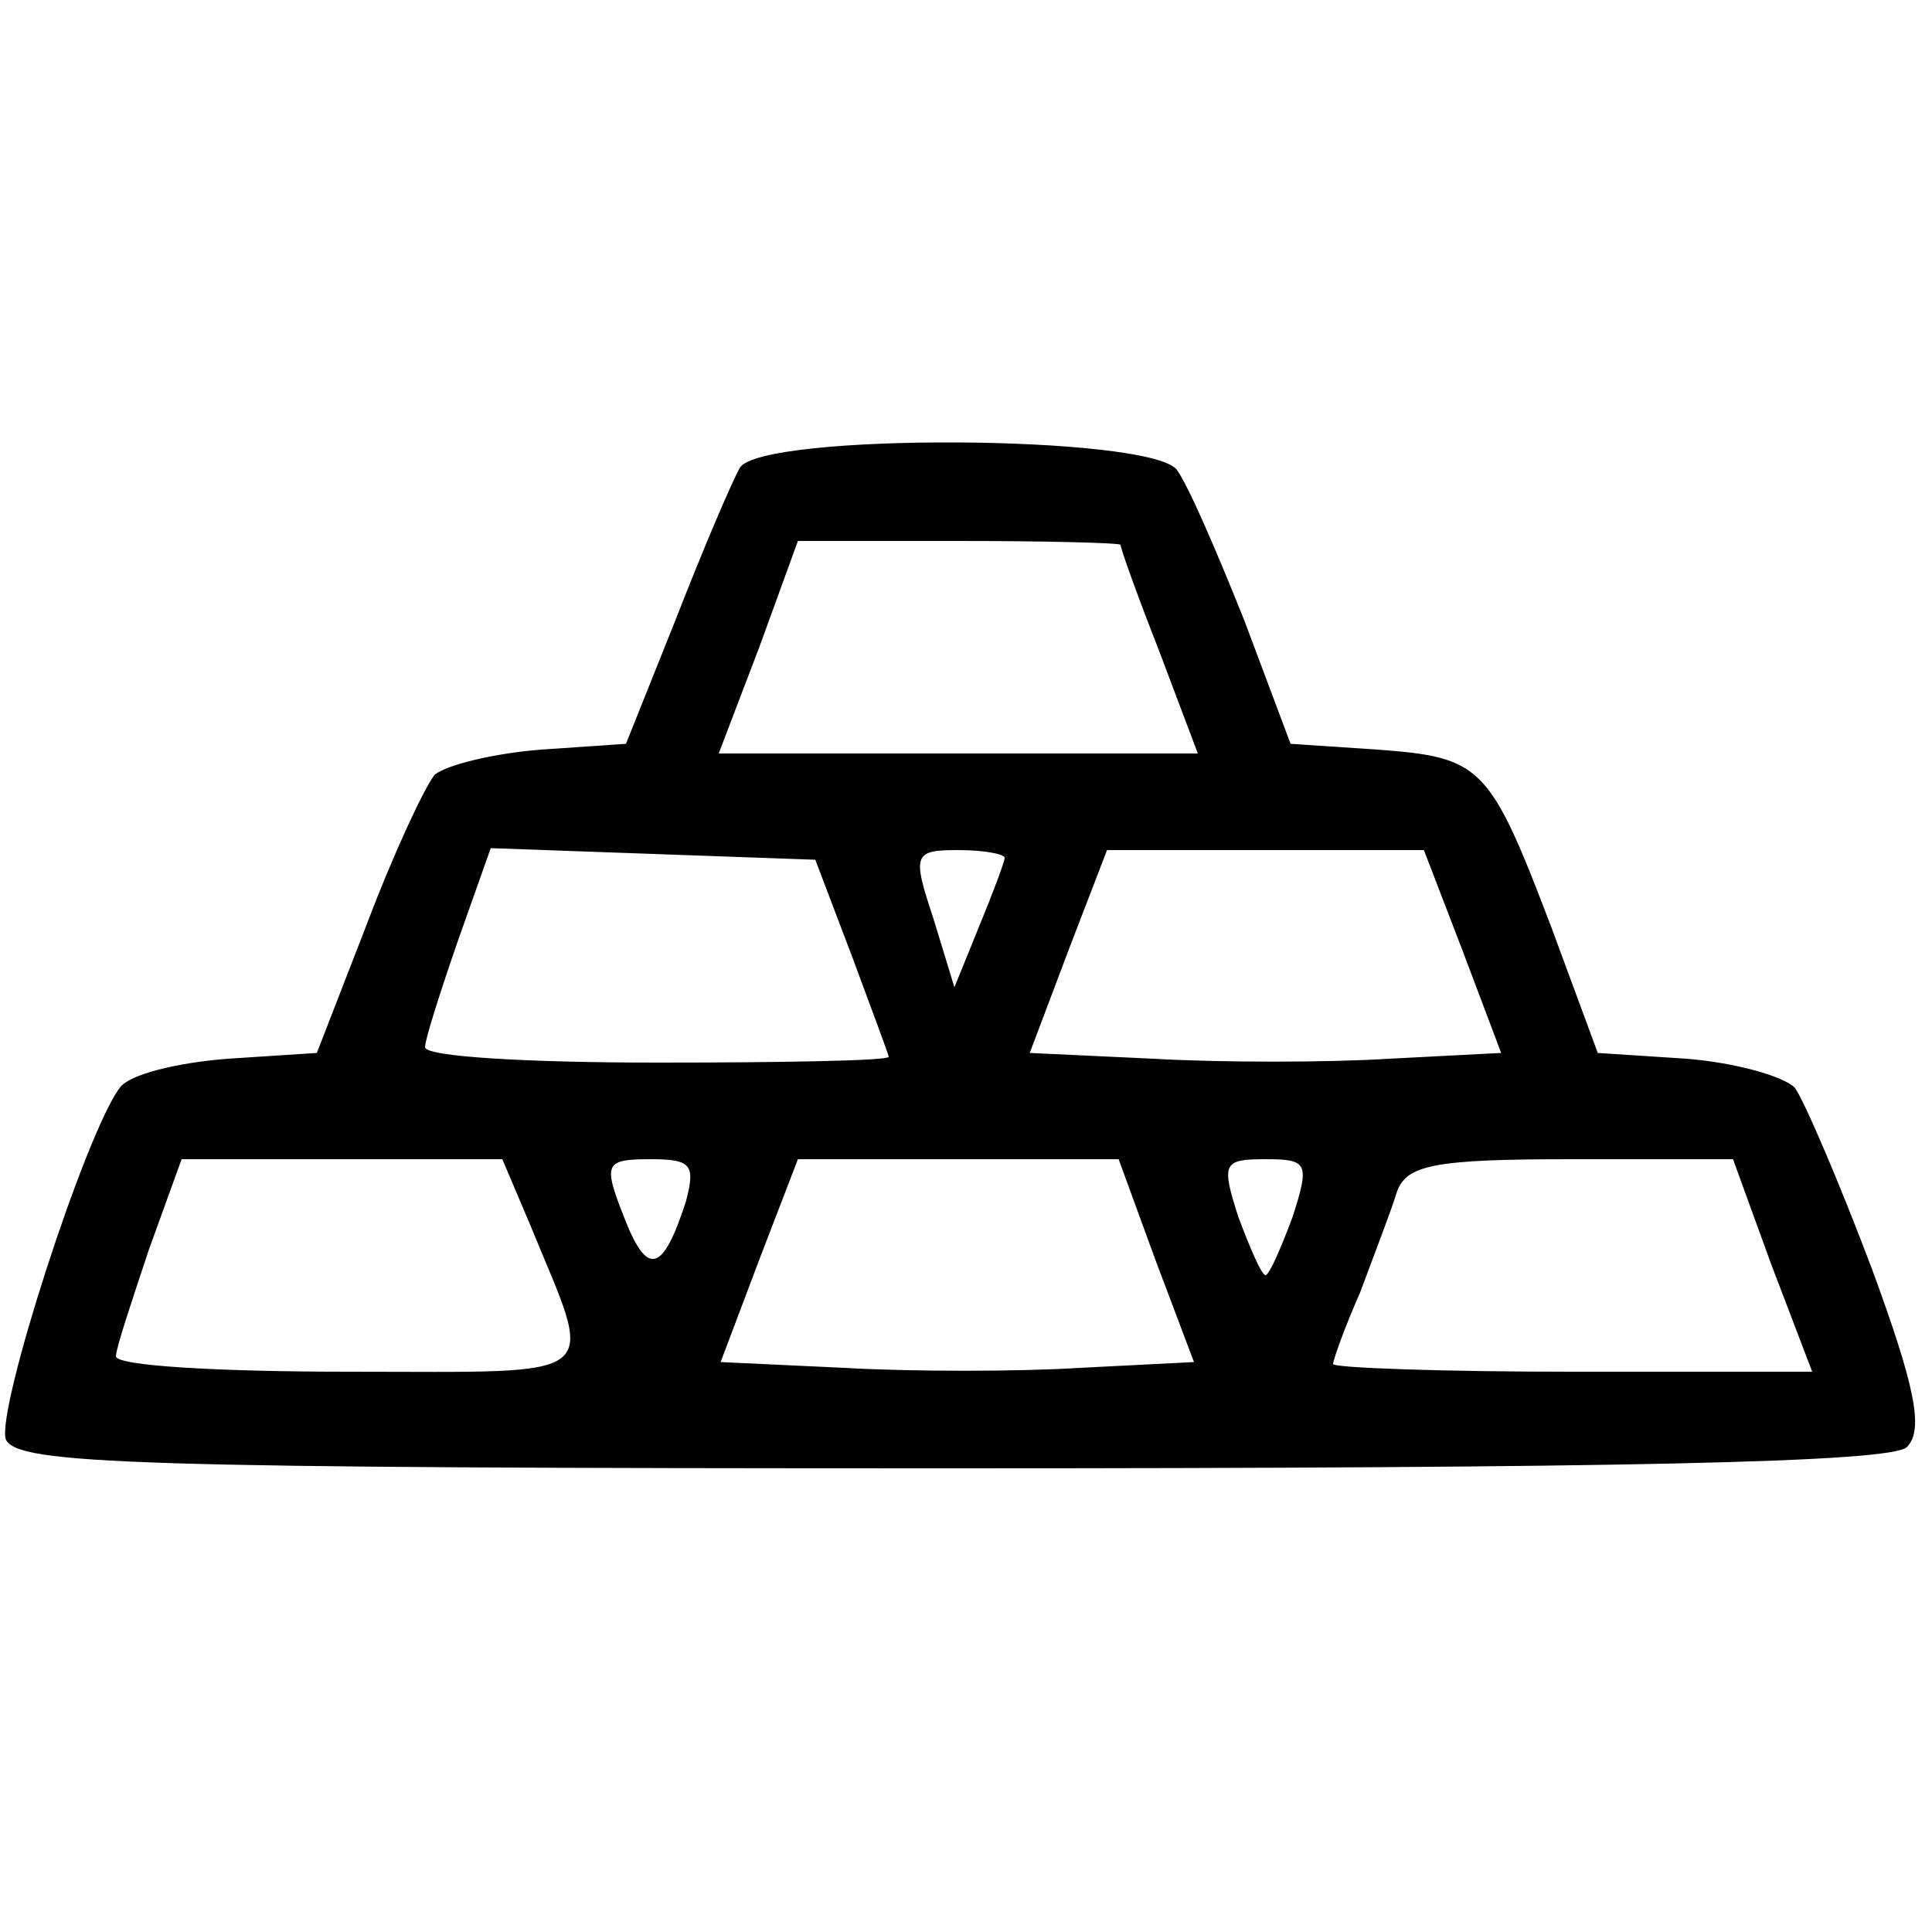 <?xml version="1.0" standalone="no"?>
<!DOCTYPE svg PUBLIC "-//W3C//DTD SVG 20010904//EN"
 "http://www.w3.org/TR/2001/REC-SVG-20010904/DTD/svg10.dtd">
<svg version="1.0" xmlns="http://www.w3.org/2000/svg"
 width="100pt" height="100pt" viewBox="0 0 100 100"
 preserveAspectRatio="xMidYMid meet">
<g transform="translate(0,100) scale(0.1,-0.1)"
fill="#000000" stroke="none">
<path d="M383 758 c-4 -7 -19 -42 -33 -78 l-26 -65 -44 -3 c-25 -2 -49 -8 -55
-13 -5 -6 -21 -40 -35 -77 l-26 -67 -46 -3 c-26 -2 -51 -8 -56 -15 -18 -24
-64 -167 -59 -182 6 -13 64 -15 490 -15 345 0 486 3 494 11 9 9 4 32 -18 92
-17 45 -35 87 -40 94 -6 6 -31 13 -56 15 l-46 3 -24 65 c-32 84 -36 88 -90 92
l-45 3 -24 64 c-14 35 -29 70 -35 78 -15 18 -214 19 -226 1z m197 -40 c0 -2 9
-27 20 -55 l20 -53 -124 0 -124 0 21 55 20 55 83 0 c46 0 84 -1 84 -2z m-139
-213 c10 -27 19 -51 19 -52 0 -2 -54 -3 -120 -3 -66 0 -120 3 -120 8 0 4 8 29
17 55 l17 48 84 -3 84 -3 19 -50z m79 51 c0 -2 -6 -18 -13 -35 l-13 -32 -11
36 c-11 33 -10 35 13 35 13 0 24 -2 24 -4z m237 -48 l20 -53 -58 -3 c-32 -2
-87 -2 -122 0 l-64 3 20 53 20 52 82 0 82 0 20 -52z m-483 -141 c34 -83 42
-77 -93 -77 -67 0 -121 3 -121 8 0 4 8 28 17 55 l17 47 83 0 83 0 14 -33z m81
11 c-12 -37 -20 -39 -32 -8 -11 28 -10 30 14 30 21 0 23 -3 18 -22z m243 -30
l20 -53 -59 -3 c-32 -2 -87 -2 -122 0 l-64 3 20 53 20 52 83 0 83 0 19 -52z
m71 22 c-6 -16 -12 -30 -14 -30 -2 0 -8 14 -14 30 -9 28 -8 30 14 30 22 0 23
-2 14 -30z m248 -25 l21 -55 -124 0 c-68 0 -124 2 -124 4 0 2 6 19 14 37 7 19
16 42 19 52 5 14 19 17 90 17 l84 0 20 -55z"/>
</g>
</svg>

